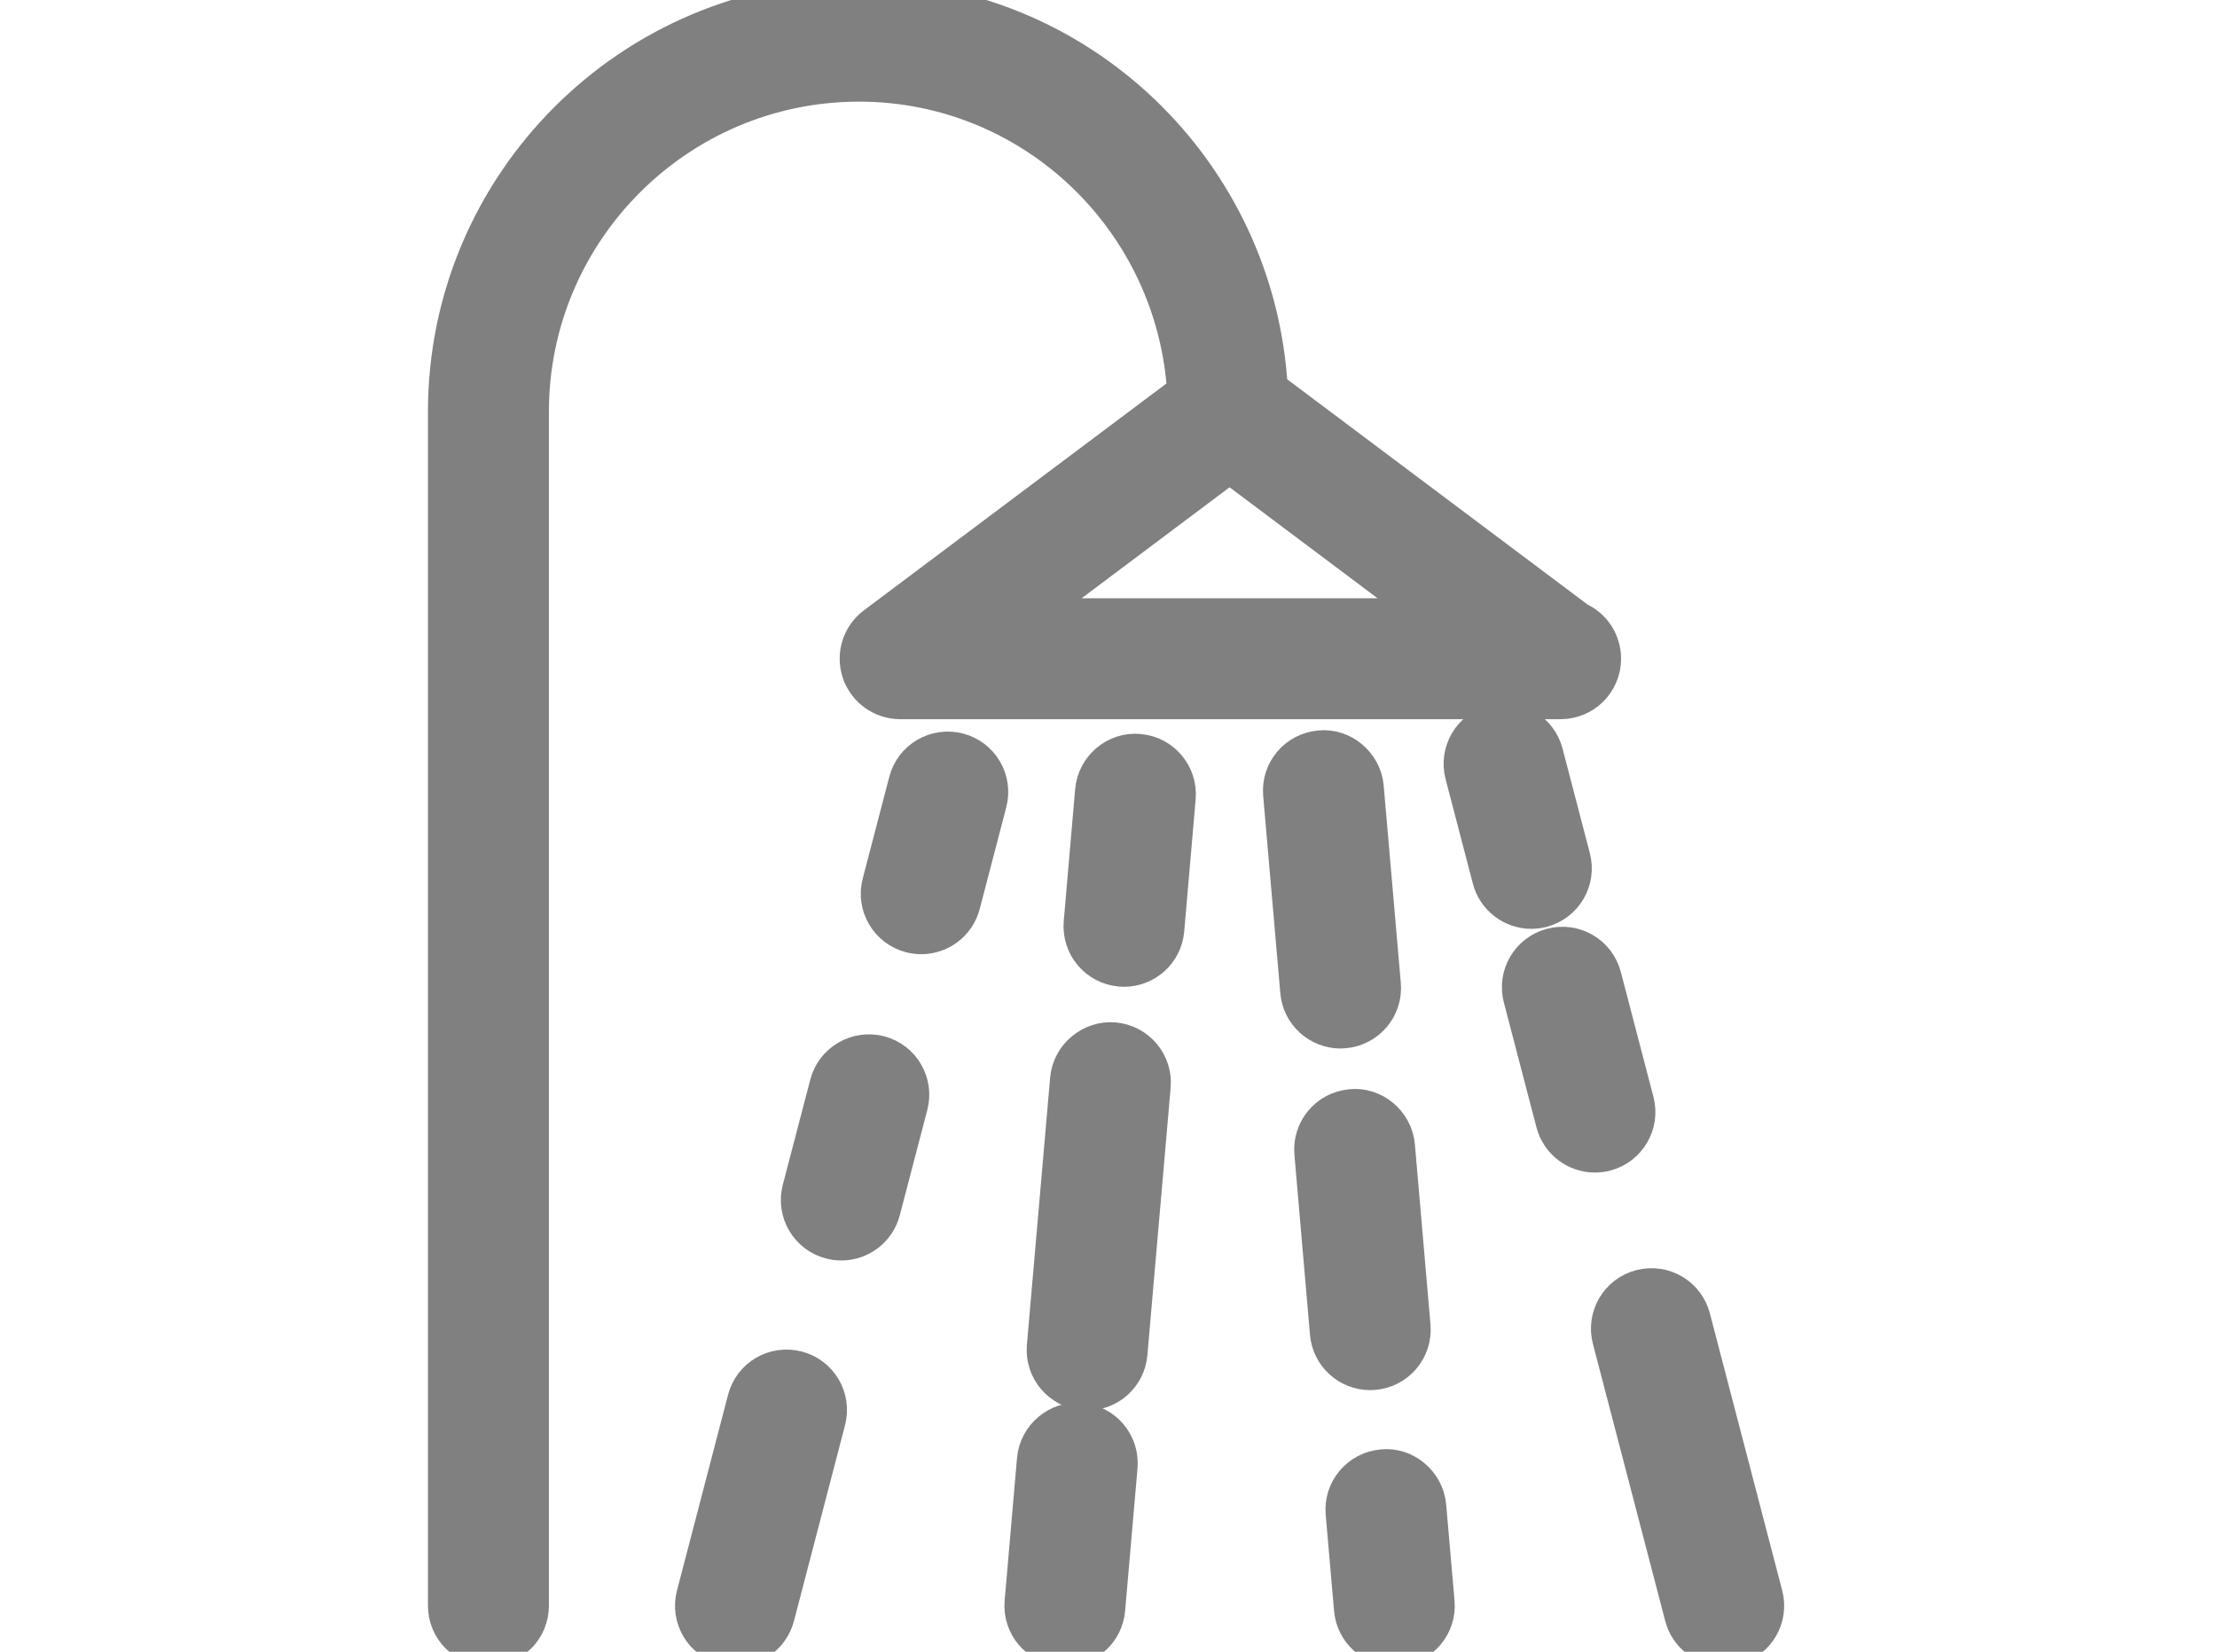<?xml version="1.0" standalone="no"?>
<!DOCTYPE svg PUBLIC "-//W3C//DTD SVG 1.0//EN" "http://www.w3.org/TR/2001/REC-SVG-20010904/DTD/svg10.dtd">
<svg xmlns="http://www.w3.org/2000/svg" xmlns:xlink="http://www.w3.org/1999/xlink" id="body_1" width="51" height="38">

<g transform="matrix(0.074 0 0 0.074 6.5 -0)">
	<g>
		<g>
            <path d="M402.574 193.109L306.497 121.062C 302.811 53.769 247.396 0 179.197 0C 108.618 0 51.197 57.429 51.197 128L51.197 128L51.197 499.2C 51.197 506.274 56.923 512 63.997 512C 71.071 512 76.797 506.274 76.797 499.2L76.797 499.2L76.797 128C 76.797 71.543 122.723 25.6 179.197 25.6C 233.631 25.6 277.842 68.403 281 122.052L281 122.052L184.317 194.551C 179.888 197.853 178.113 203.613 179.846 208.836C 181.595 214.058 186.493 217.583 191.997 217.583L191.997 217.583L396.797 217.583C 396.976 217.592 397.172 217.583 397.3 217.583C 404.374 217.583 410.1 211.857 410.1 204.783C 410.101 199.586 407.029 195.106 402.574 193.109zM230.397 191.991L294.397 143.991L358.397 191.991L230.397 191.991z" stroke="#808080" stroke-width="12" fill="#808080" fill-rule="nonzero" />
		</g>
	</g>
	<g>
		<g>
            <path d="M159.895 425.975C 152.966 424.209 146.071 428.313 144.296 435.123L144.296 435.123L128.424 495.966C 126.623 502.818 130.728 509.807 137.572 511.591C 138.647 511.864 139.748 512.001 140.798 512.001C 146.498 512.001 151.669 508.187 153.171 502.435L153.171 502.435L169.043 441.592C 170.843 434.748 166.747 427.759 159.895 425.975z" stroke="#808080" stroke-width="12" fill="#808080" fill-rule="nonzero" />
		</g>
	</g>
	<g>
		<g>
            <path d="M185.469 327.962C 178.668 326.238 171.645 330.275 169.87 337.11L169.87 337.11L161.32 369.827C 159.519 376.662 163.624 383.668 170.468 385.452C 171.543 385.725 172.618 385.862 173.694 385.862C 179.394 385.862 184.565 382.048 186.067 376.296L186.067 376.296L194.617 343.579C 196.417 336.742 192.321 329.745 185.469 327.962z" stroke="#808080" stroke-width="12" fill="#808080" fill-rule="nonzero" />
		</g>
	</g>
	<g>
		<g>
            <path d="M210.02 233.847C 203.117 232.081 196.196 236.185 194.421 242.995L194.421 242.995L186.169 274.611C 184.368 281.463 188.473 288.452 195.317 290.236C 196.392 290.509 197.493 290.646 198.543 290.646C 204.243 290.646 209.414 286.832 210.916 281.08L210.916 281.08L219.168 249.464C 220.968 242.62 216.872 235.631 210.02 233.847z" stroke="#808080" stroke-width="12" fill="#808080" fill-rule="nonzero" />
		</g>
	</g>
	<g>
		<g>
            <path d="M248.147 442.146C 241.243 441.446 234.895 446.745 234.297 453.785L234.297 453.785L230.448 498.09C 229.825 505.139 235.047 511.342 242.096 511.957C 242.471 511.991 242.847 512 243.222 512C 249.776 512 255.373 506.974 255.945 500.309L255.945 500.309L259.794 456.004C 260.426 448.964 255.195 442.761 248.147 442.146z" stroke="#808080" stroke-width="12" fill="#808080" fill-rule="nonzero" />
		</g>
	</g>
	<g>
		<g>
            <path d="M258.446 323.831C 251.645 323.259 245.219 328.43 244.596 335.47L244.596 335.47L237.368 418.576C 236.745 425.625 241.967 431.828 249.016 432.443C 249.391 432.477 249.767 432.494 250.142 432.494C 256.696 432.494 262.293 427.468 262.865 420.803L262.865 420.803L270.093 337.697C 270.726 330.65 265.495 324.446 258.446 323.831z" stroke="#808080" stroke-width="12" fill="#808080" fill-rule="nonzero" />
		</g>
	</g>
	<g>
		<g>
            <path d="M266.22 234.172C 259.274 233.472 252.993 238.771 252.37 245.82L252.37 245.82L248.82 286.874C 248.223 293.914 253.419 300.109 260.468 300.724C 260.843 300.758 261.219 300.775 261.594 300.775C 268.148 300.775 273.745 295.749 274.317 289.076L274.317 289.076L277.867 248.022C 278.474 240.981 273.277 234.778 266.22 234.172z" stroke="#808080" stroke-width="12" fill="#808080" fill-rule="nonzero" />
		</g>
	</g>
	<g>
		<g>
            <path d="M358.346 498.082L355.743 468.215C 355.129 461.175 348.652 455.825 341.902 456.584C 334.853 457.198 329.623 463.394 330.254 470.451L330.254 470.451L332.857 500.318C 333.429 506.974 339.027 512 345.572 512C 345.947 512 346.323 511.992 346.698 511.949C 353.747 511.334 358.977 505.139 358.346 498.082z" stroke="#808080" stroke-width="12" fill="#808080" fill-rule="nonzero" />
		</g>
	</g>
	<g>
		<g>
            <path d="M350.871 412.271L346.024 356.258C 345.401 349.192 338.95 343.859 332.174 344.61C 325.125 345.224 319.92 351.42 320.526 358.46L320.526 358.46L325.373 414.473C 325.945 421.146 331.551 426.172 338.096 426.172C 338.471 426.172 338.847 426.163 339.222 426.121C 346.271 425.506 351.477 419.311 350.871 412.271z" stroke="#808080" stroke-width="12" fill="#808080" fill-rule="nonzero" />
		</g>
	</g>
	<g>
		<g>
            <path d="M341.646 306.039L336.321 244.71C 335.698 237.661 329.272 232.362 322.471 233.071C 315.422 233.685 310.192 239.881 310.823 246.938L310.823 246.938L316.148 308.267C 316.72 314.931 322.326 319.958 328.871 319.958C 329.246 319.958 329.622 319.949 329.997 319.907C 337.047 319.292 342.278 313.097 341.646 306.039z" stroke="#808080" stroke-width="12" fill="#808080" fill-rule="nonzero" />
		</g>
	</g>
	<g>
		<g>
            <path d="M460.379 495.966L437.902 409.831C 436.127 403.021 429.249 398.908 422.303 400.683C 415.451 402.467 411.355 409.455 413.155 416.308L413.155 416.308L435.632 502.443C 437.125 508.186 442.305 512 448.005 512C 449.055 512 450.155 511.864 451.231 511.59C 458.075 509.798 462.18 502.81 460.379 495.966z" stroke="#808080" stroke-width="12" fill="#808080" fill-rule="nonzero" />
		</g>
	</g>
	<g>
		<g>
            <path d="M420.349 342.485L410.22 303.692C 408.445 296.891 401.516 292.744 394.621 294.544C 387.769 296.328 383.673 303.316 385.473 310.169L385.473 310.169L395.602 348.962C 397.104 354.713 402.275 358.528 407.975 358.528C 409.025 358.528 410.125 358.391 411.201 358.118C 418.054 356.318 422.15 349.338 420.349 342.485z" stroke="#808080" stroke-width="12" fill="#808080" fill-rule="nonzero" />
		</g>
	</g>
	<g>
		<g>
            <path d="M400.577 266.718L392.103 234.24C 390.328 227.43 383.425 223.317 376.504 225.092C 369.652 226.875 365.556 233.864 367.356 240.717L367.356 240.717L375.83 273.195C 377.332 278.946 382.503 282.761 388.203 282.761C 389.253 282.761 390.353 282.616 391.429 282.343C 398.282 280.559 402.378 273.57 400.577 266.718z" stroke="#808080" stroke-width="12" fill="#808080" fill-rule="nonzero" />
		</g>
	</g>
	<g>
	</g>
	<g>
	</g>
	<g>
	</g>
	<g>
	</g>
	<g>
	</g>
	<g>
	</g>
	<g>
	</g>
	<g>
	</g>
	<g>
	</g>
	<g>
	</g>
	<g>
	</g>
	<g>
	</g>
	<g>
	</g>
	<g>
	</g>
	<g>
	</g>
</g>
</svg>